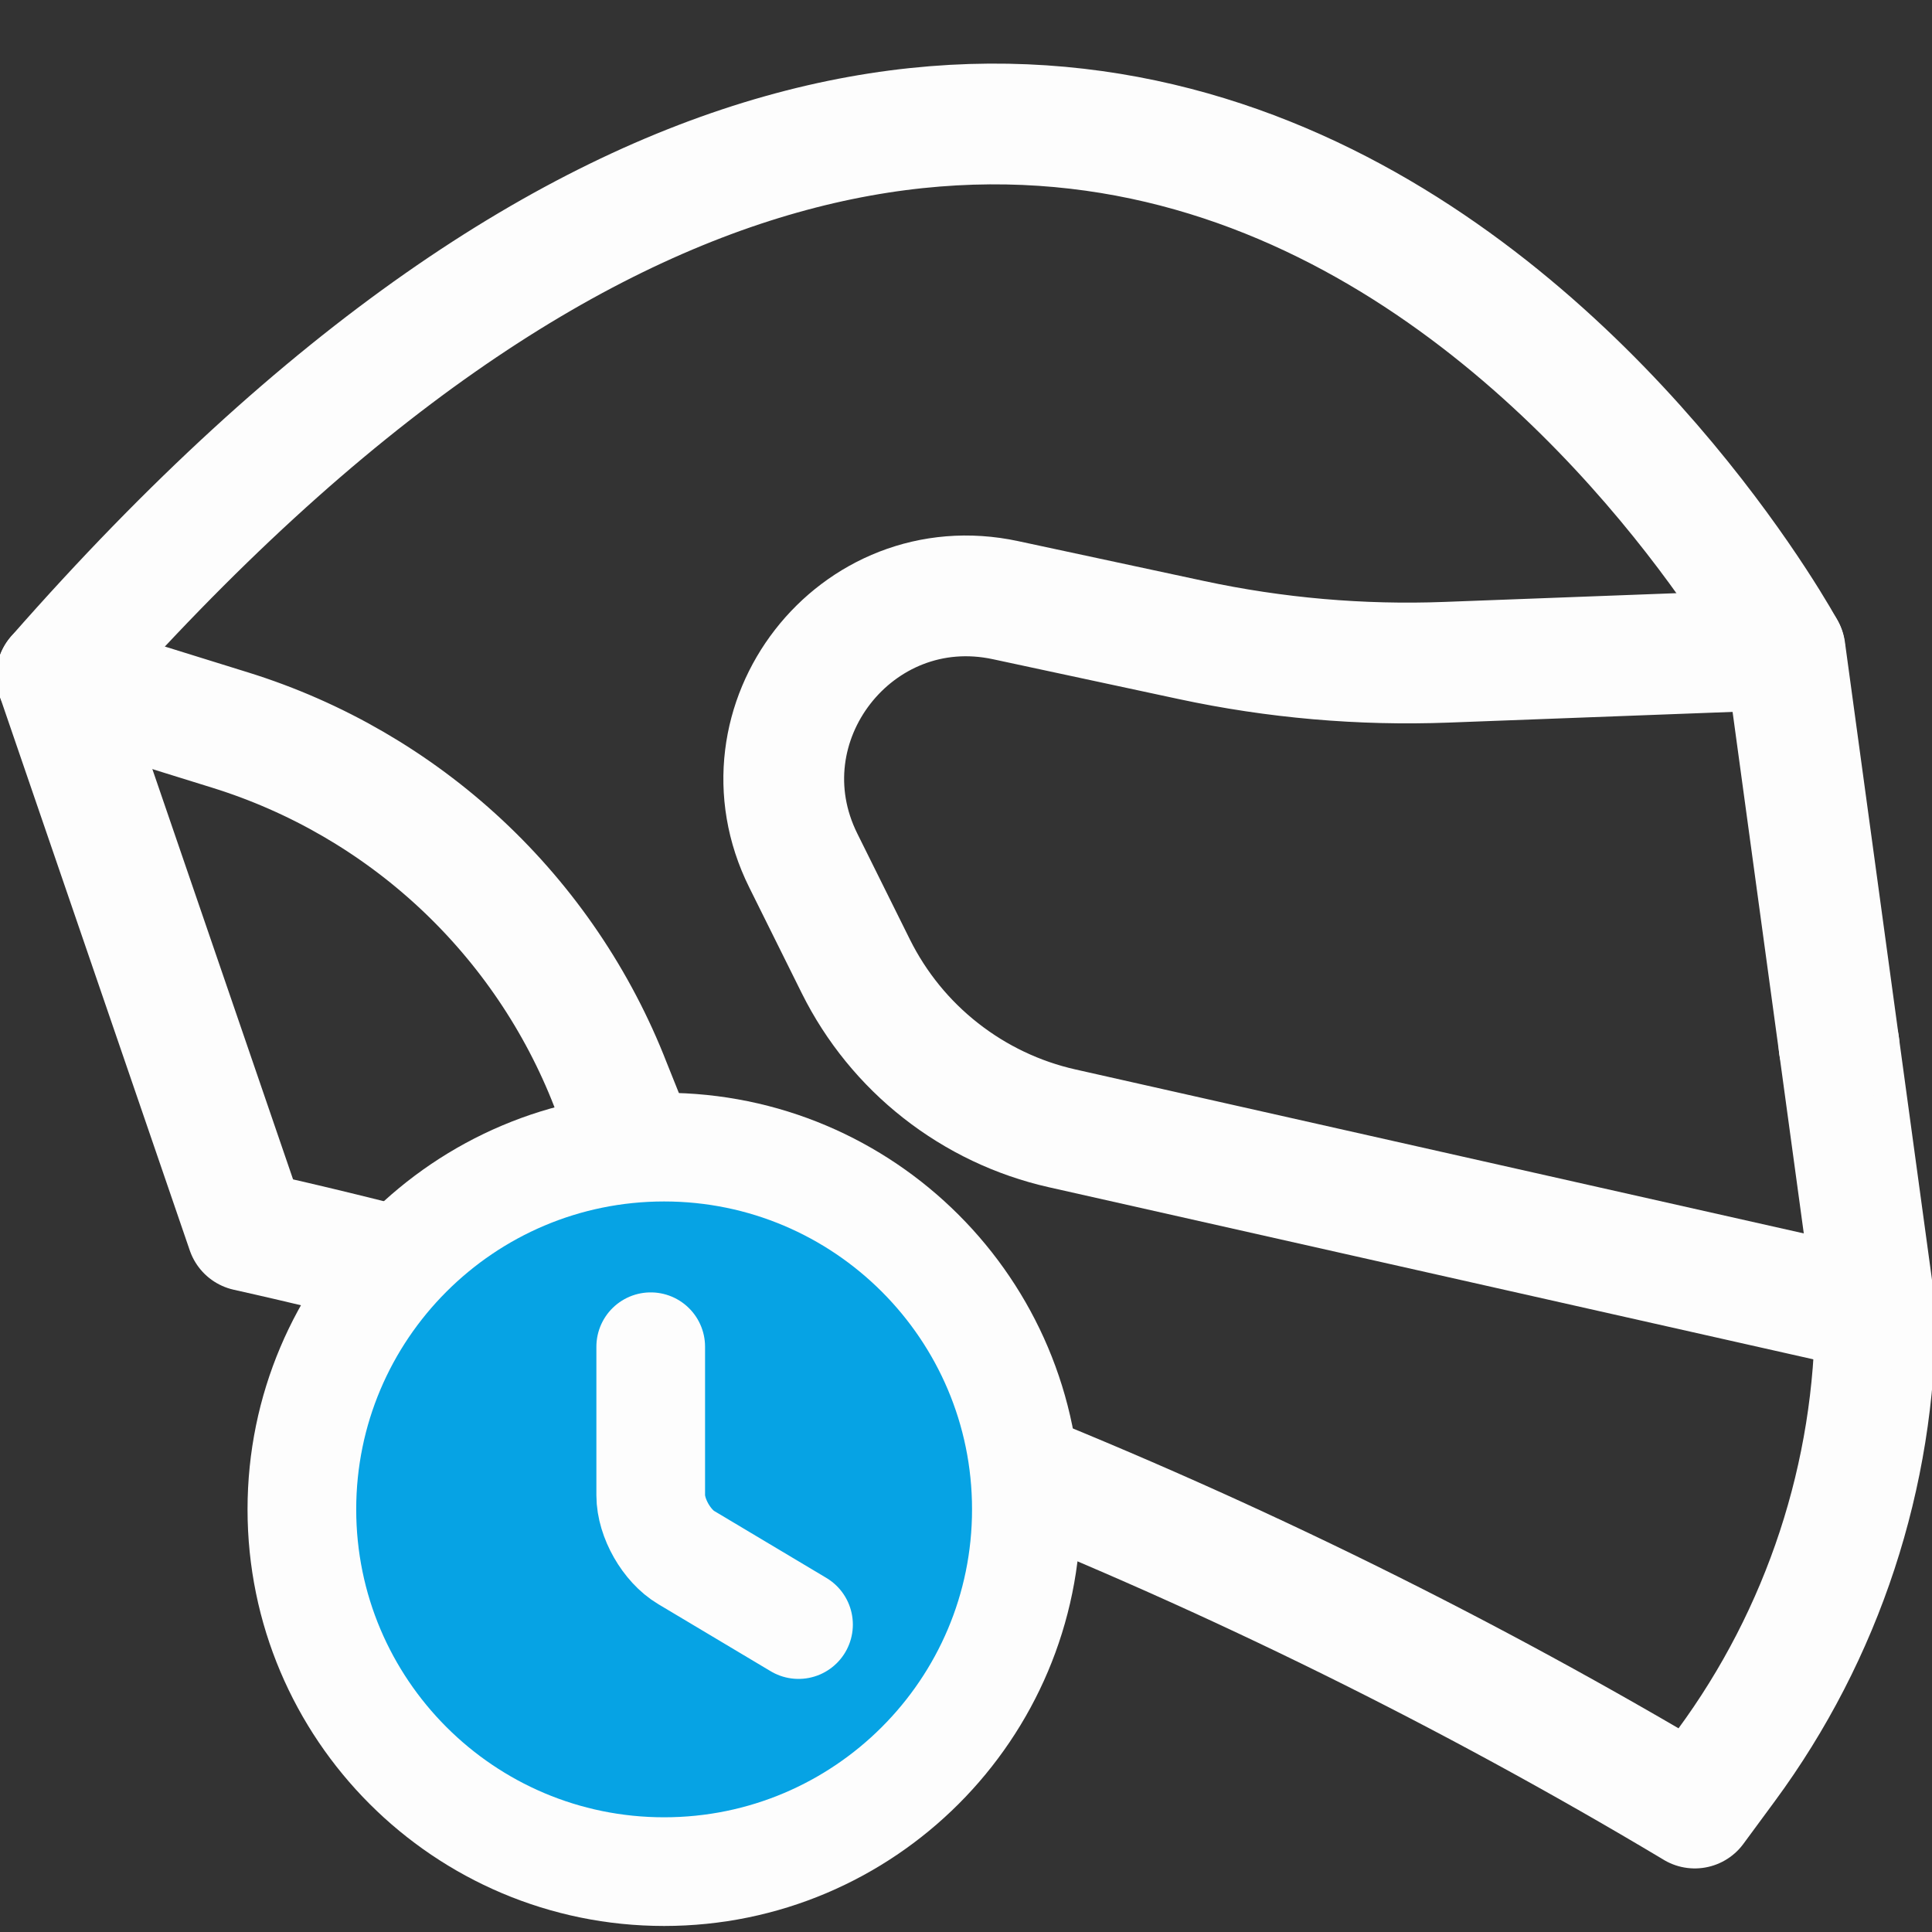 <svg width="32" height="32" viewBox="0 0 32 32" fill="none" xmlns="http://www.w3.org/2000/svg">
<rect x="0" y="0" width="32" height="32" fill="#333333" stroke="none"/>
<g clip-path="url(#clip0_1822_431)">
<path d="M4.089 20.386C12.527 22.272 20.611 25.492 28.035 29.925L28.071 29.947L28.591 29.241C30.196 27.062 31.062 24.427 31.062 21.721L29.567 10.771C29.567 10.771 18.777 -9.125 0.938 11.198L4.089 20.386Z" stroke="#FDFDFD" stroke-width="2" stroke-miterlimit="10" stroke-linecap="round" stroke-linejoin="round"/>
<path d="M0.938 11.199L3.815 12.093C5.239 12.536 6.545 13.294 7.635 14.311C8.726 15.329 9.573 16.579 10.113 17.969L11.955 22.564M29.56 10.758L23.961 10.969C22.542 11.023 21.121 10.899 19.733 10.601L16.656 9.941C14.174 9.407 12.175 11.98 13.305 14.253L14.176 16.007C14.511 16.68 14.991 17.27 15.582 17.733C16.173 18.197 16.86 18.524 17.593 18.689L31.062 21.721M30.461 17.321L30.46 17.309" stroke="#FDFDFD" stroke-width="2" stroke-miterlimit="10" stroke-linecap="round" stroke-linejoin="round"/>
<circle cx="11" cy="25" r="5.76" fill="#06A3E4"/>
<path d="M17 25C17 28.312 14.312 31 11 31C7.688 31 5 28.312 5 25C5 21.688 7.688 19 11 19C14.312 19 17 21.688 17 25Z" stroke="#FDFDFD" stroke-width="1.8" stroke-linecap="round" stroke-linejoin="round"/>
<path d="M13.226 26.908L11.366 25.798C11.042 25.606 10.778 25.144 10.778 24.766V22.306" stroke="#FDFDFD" stroke-width="1.8" stroke-linecap="round" stroke-linejoin="round"/>
</g>
<defs>
<clipPath id="clip0_1822_431">
<rect width="32" height="32" fill="white"/>
</clipPath>
</defs>
</svg>
